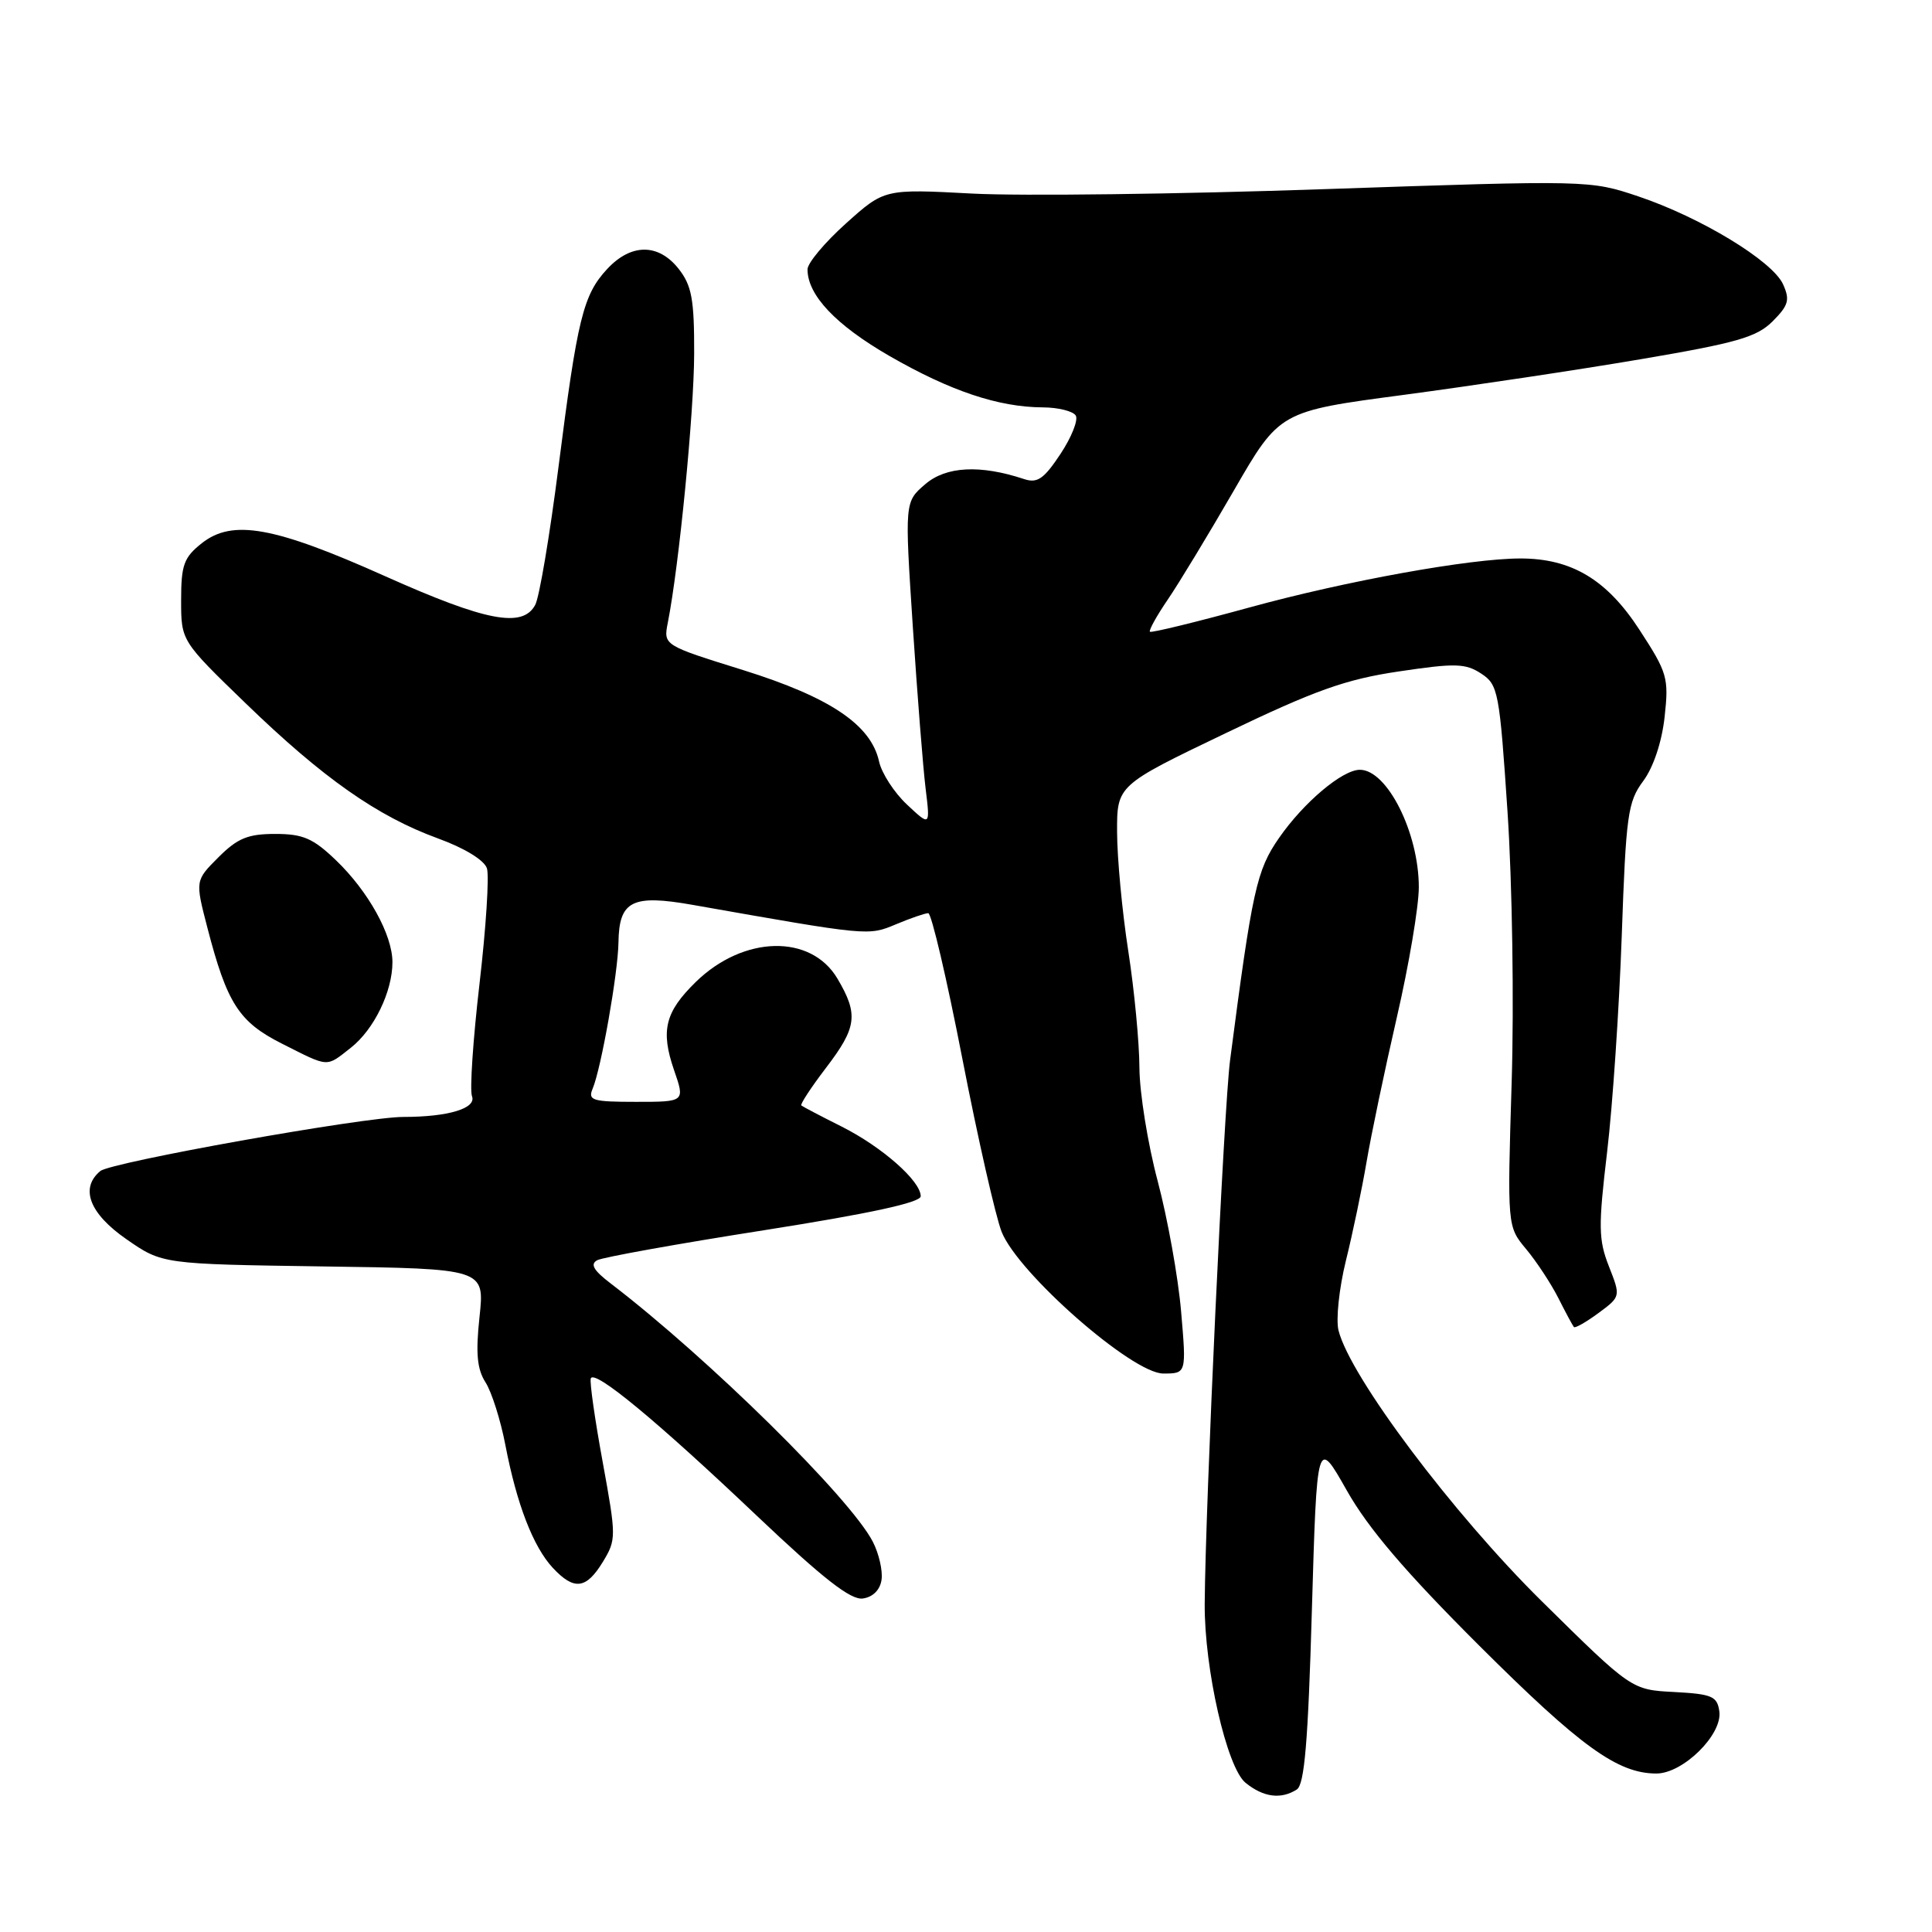 <?xml version="1.0" encoding="UTF-8" standalone="no"?>
<!DOCTYPE svg PUBLIC "-//W3C//DTD SVG 1.1//EN" "http://www.w3.org/Graphics/SVG/1.1/DTD/svg11.dtd" >
<svg xmlns="http://www.w3.org/2000/svg" xmlns:xlink="http://www.w3.org/1999/xlink" version="1.1" viewBox="0 0 256 256">
 <g >
 <path fill="currentColor"
d=" M 171.83 237.12 C 172.85 236.48 173.33 230.80 173.83 213.39 C 174.50 190.50 174.50 190.50 178.46 197.50 C 181.31 202.54 186.22 208.29 195.98 218.03 C 209.45 231.46 214.35 235.00 219.48 235.00 C 223.02 235.00 228.26 229.83 227.82 226.76 C 227.54 224.76 226.85 224.47 221.85 224.20 C 216.19 223.91 216.19 223.91 204.30 212.18 C 192.48 200.51 178.90 182.43 177.36 176.29 C 177.00 174.85 177.44 170.71 178.33 167.08 C 179.23 163.46 180.46 157.57 181.07 154.00 C 181.67 150.43 183.48 141.80 185.08 134.84 C 186.69 127.88 188.00 120.10 188.00 117.56 C 188.00 110.35 183.81 102.00 180.19 102.00 C 177.87 102.00 172.74 106.33 169.48 111.03 C 166.50 115.32 165.93 117.92 162.99 140.50 C 162.18 146.70 159.72 199.37 159.63 212.50 C 159.57 221.11 162.56 234.22 165.04 236.23 C 167.41 238.15 169.73 238.46 171.83 237.12 Z  M 116.81 209.32 C 116.98 208.12 116.46 205.85 115.65 204.28 C 112.64 198.47 93.90 180.00 80.95 170.09 C 78.64 168.33 78.16 167.50 79.15 166.98 C 79.89 166.59 89.84 164.80 101.25 163.01 C 115.28 160.80 122.00 159.34 122.00 158.51 C 122.00 156.48 116.86 151.96 111.51 149.27 C 108.75 147.89 106.36 146.63 106.18 146.48 C 106.01 146.32 107.47 144.09 109.43 141.52 C 113.55 136.13 113.77 134.42 110.97 129.68 C 107.46 123.73 98.51 123.94 92.19 130.12 C 88.12 134.10 87.51 136.56 89.32 141.81 C 90.77 146.00 90.77 146.00 84.28 146.00 C 78.48 146.00 77.87 145.81 78.53 144.25 C 79.66 141.56 81.89 128.94 81.95 124.87 C 82.03 119.36 83.75 118.48 91.78 119.90 C 115.19 124.03 115.02 124.02 118.73 122.47 C 120.66 121.66 122.59 121.00 123.00 121.00 C 123.42 121.00 125.45 129.66 127.51 140.25 C 129.57 150.84 131.92 161.18 132.72 163.22 C 134.90 168.72 150.04 182.00 154.14 182.00 C 157.21 182.00 157.21 182.00 156.50 173.75 C 156.11 169.21 154.71 161.45 153.40 156.50 C 152.08 151.55 151.00 144.80 150.98 141.50 C 150.97 138.20 150.31 131.22 149.50 126.00 C 148.69 120.78 148.03 113.70 148.02 110.28 C 148.00 104.06 148.00 104.06 162.41 97.15 C 174.27 91.45 178.32 90.01 185.35 88.97 C 192.82 87.85 194.18 87.89 196.26 89.25 C 198.52 90.73 198.69 91.62 199.76 107.65 C 200.38 117.02 200.63 132.93 200.30 143.51 C 199.72 162.51 199.72 162.51 202.22 165.51 C 203.59 167.15 205.51 170.07 206.49 172.00 C 207.46 173.93 208.39 175.65 208.55 175.84 C 208.71 176.02 210.17 175.19 211.80 173.99 C 214.76 171.80 214.76 171.80 213.19 167.80 C 211.80 164.27 211.78 162.51 212.95 152.65 C 213.68 146.52 214.55 133.62 214.89 124.00 C 215.45 107.99 215.69 106.24 217.73 103.50 C 219.08 101.68 220.20 98.34 220.57 95.00 C 221.14 89.81 220.95 89.15 217.21 83.41 C 212.91 76.80 208.23 74.00 201.47 74.00 C 194.81 74.00 178.42 76.96 165.60 80.48 C 158.50 82.43 152.55 83.88 152.37 83.71 C 152.20 83.53 153.26 81.61 154.74 79.44 C 156.22 77.27 160.15 70.78 163.49 65.00 C 169.55 54.50 169.55 54.50 186.02 52.32 C 195.09 51.11 209.23 48.99 217.45 47.59 C 230.12 45.44 232.77 44.68 234.88 42.58 C 237.00 40.45 237.20 39.74 236.26 37.66 C 234.84 34.56 225.35 28.80 217.08 26.02 C 210.69 23.87 210.44 23.87 175.58 25.06 C 156.28 25.73 135.25 25.99 128.84 25.65 C 117.19 25.03 117.19 25.03 112.09 29.61 C 109.29 32.12 107.00 34.86 107.00 35.69 C 107.00 39.11 110.75 43.07 117.86 47.17 C 125.94 51.82 132.30 53.95 138.19 53.98 C 140.22 53.99 142.18 54.48 142.54 55.06 C 142.90 55.64 141.99 57.93 140.52 60.15 C 138.31 63.48 137.46 64.07 135.67 63.47 C 129.86 61.55 125.35 61.79 122.60 64.16 C 119.87 66.50 119.87 66.50 120.95 83.00 C 121.55 92.08 122.31 101.75 122.65 104.50 C 123.26 109.50 123.26 109.50 120.18 106.61 C 118.48 105.02 116.82 102.45 116.48 100.90 C 115.41 96.03 109.98 92.39 98.47 88.79 C 87.90 85.50 87.90 85.50 88.49 82.50 C 89.98 74.96 91.96 54.69 91.98 46.88 C 92.00 39.66 91.66 37.84 89.93 35.63 C 87.25 32.23 83.62 32.23 80.45 35.65 C 77.27 39.08 76.51 42.17 74.00 61.90 C 72.85 70.92 71.47 79.13 70.92 80.15 C 69.26 83.26 64.41 82.33 51.08 76.37 C 36.32 69.76 30.82 68.77 26.75 71.97 C 24.36 73.86 24.00 74.85 24.00 79.53 C 24.00 84.92 24.00 84.92 32.57 93.21 C 42.78 103.09 49.99 108.16 58.02 111.09 C 61.57 112.38 64.17 113.98 64.52 115.06 C 64.84 116.06 64.40 122.93 63.54 130.33 C 62.68 137.73 62.23 144.44 62.54 145.25 C 63.16 146.87 59.40 148.00 53.44 148.00 C 48.23 148.00 14.72 153.99 13.29 155.17 C 10.56 157.44 11.85 160.80 16.75 164.20 C 21.50 167.50 21.50 167.50 42.86 167.81 C 64.22 168.11 64.22 168.11 63.54 174.48 C 63.02 179.31 63.21 181.41 64.34 183.18 C 65.15 184.45 66.34 188.20 66.97 191.50 C 68.47 199.31 70.65 204.95 73.25 207.75 C 76.07 210.77 77.67 210.58 79.88 206.96 C 81.67 204.01 81.67 203.65 79.86 193.73 C 78.83 188.12 78.12 183.14 78.28 182.66 C 78.71 181.38 87.02 188.25 100.33 200.89 C 109.09 209.19 112.73 212.04 114.33 211.81 C 115.67 211.62 116.62 210.67 116.81 209.32 Z  M 46.49 138.83 C 49.56 136.41 52.00 131.40 52.00 127.49 C 52.00 123.87 48.81 118.11 44.53 114.00 C 41.49 111.08 40.16 110.50 36.46 110.50 C 32.85 110.50 31.47 111.07 28.95 113.59 C 25.86 116.68 25.86 116.68 27.47 122.89 C 30.08 132.96 31.65 135.41 37.36 138.29 C 43.69 141.48 43.16 141.44 46.49 138.83 Z "/>
</g>
</svg>